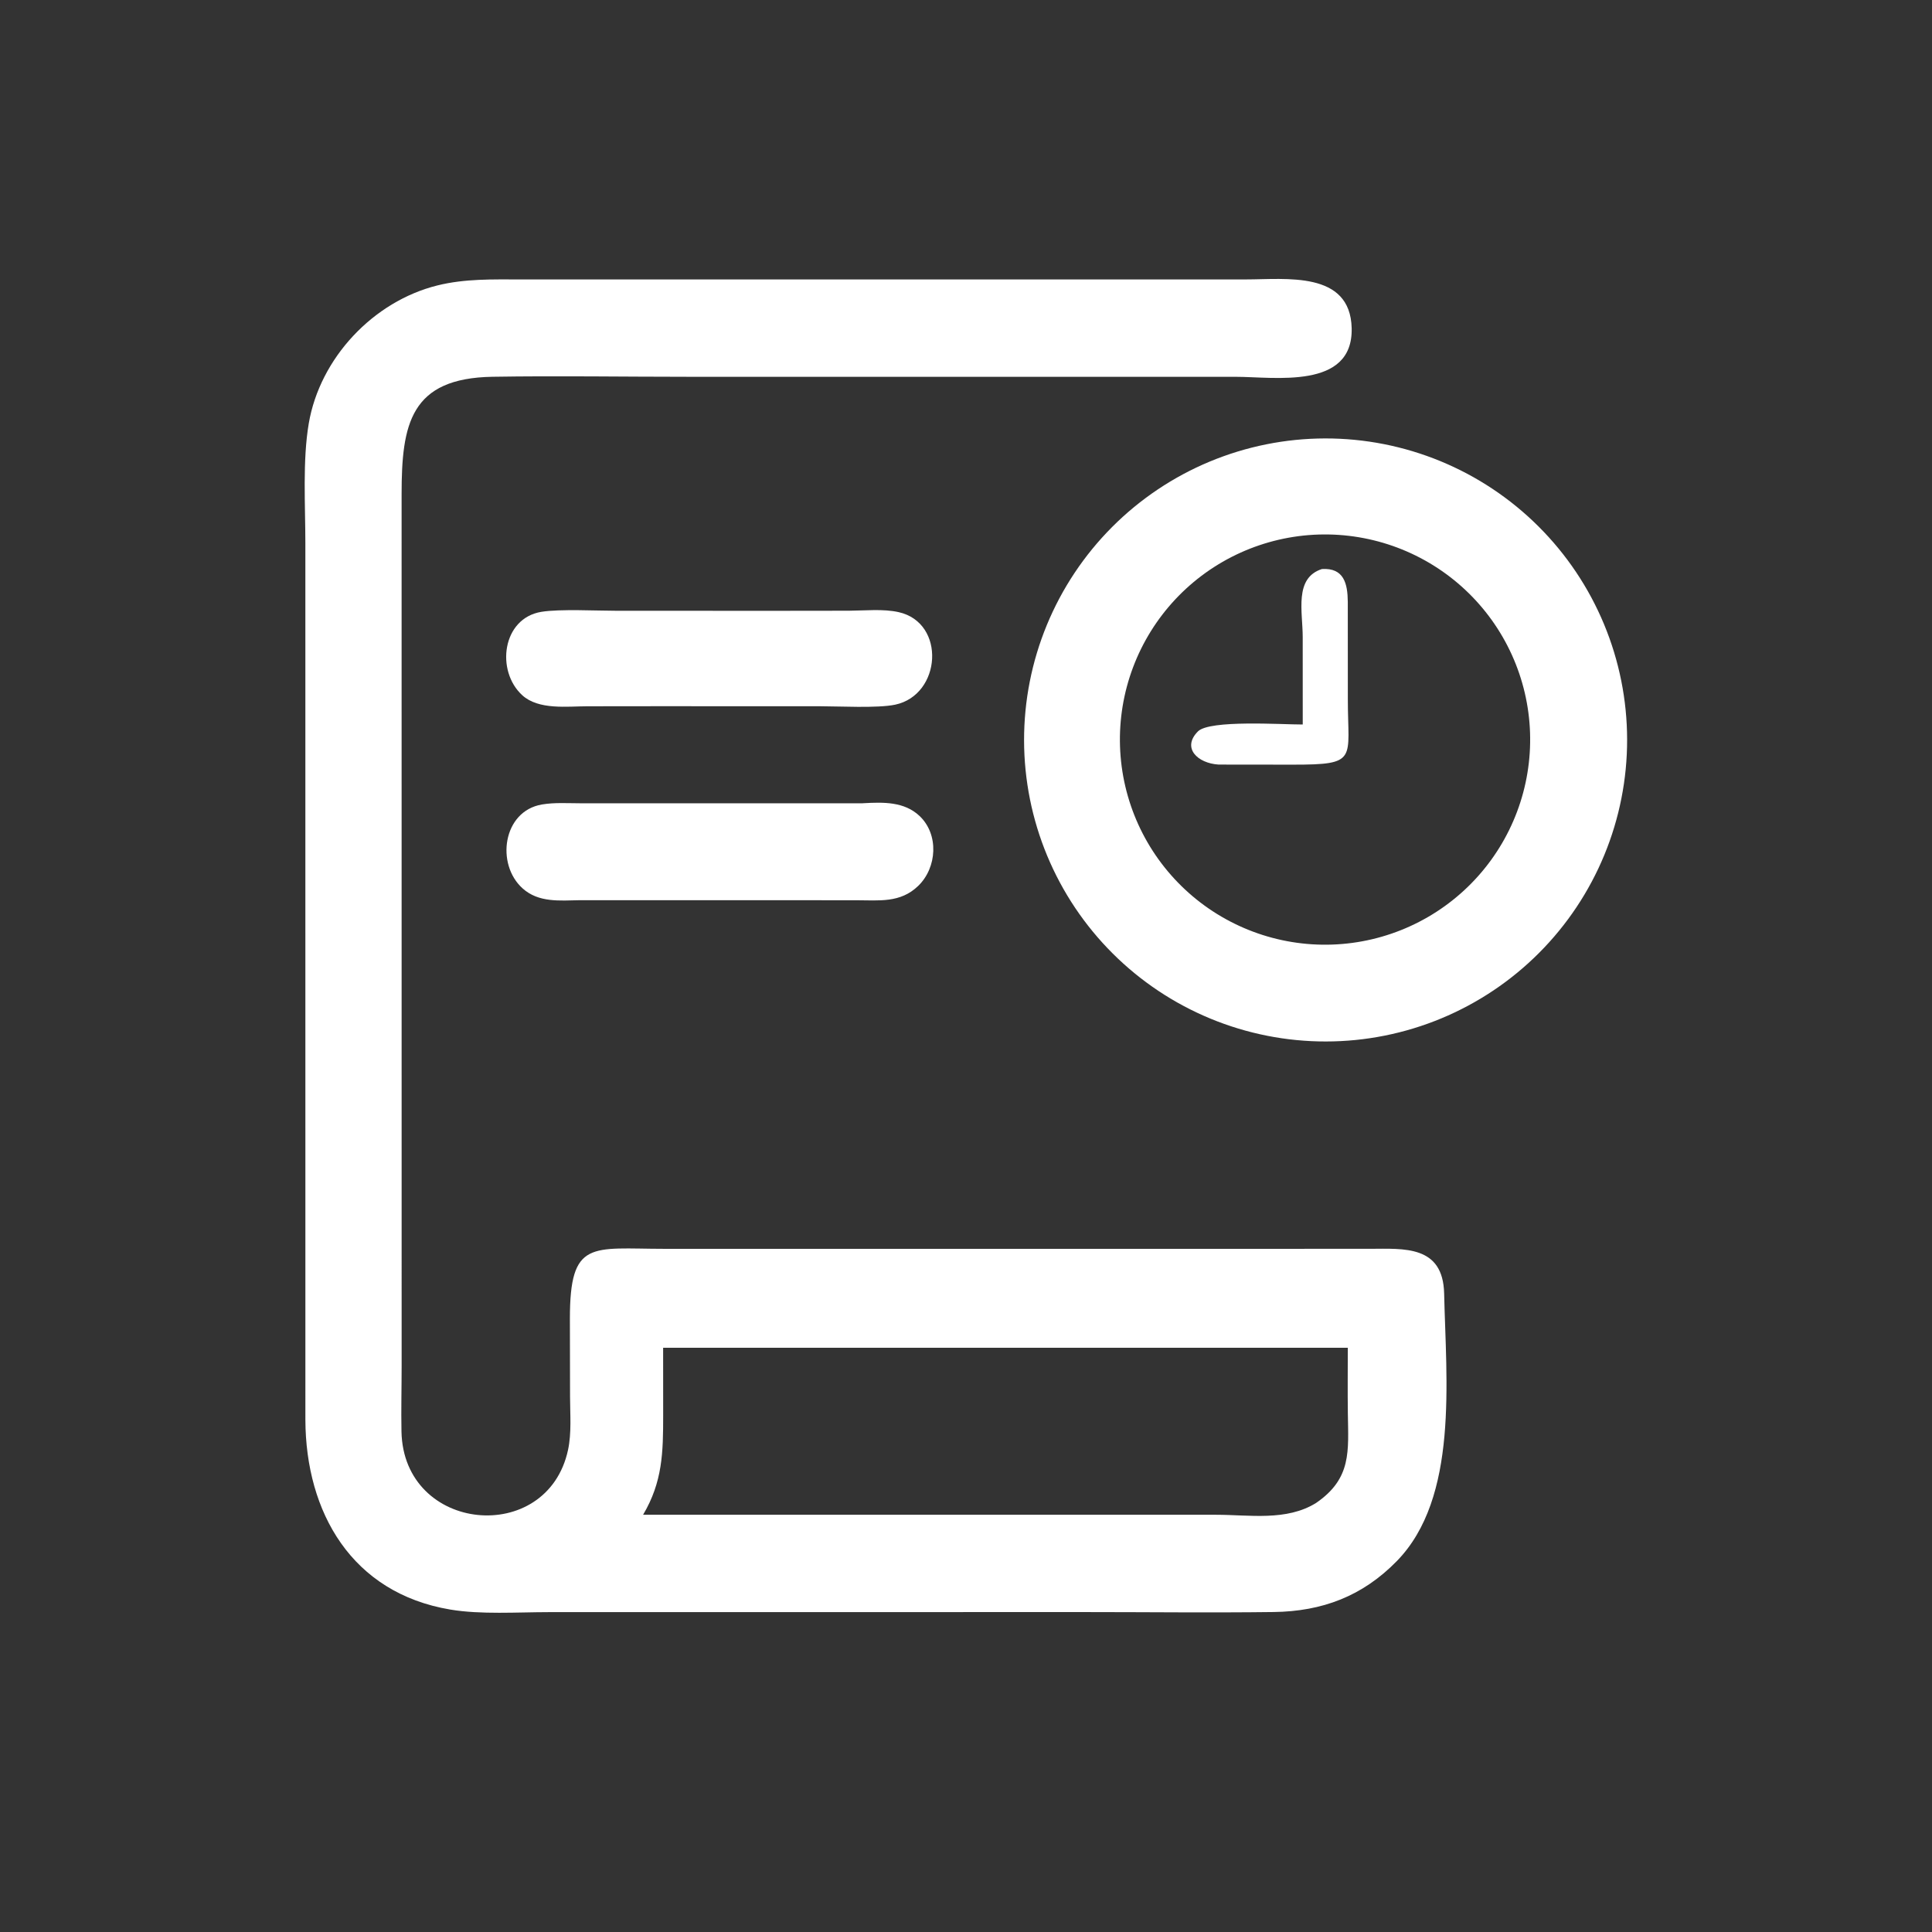 <?xml version="1.0" encoding="utf-8" ?>
<svg xmlns="http://www.w3.org/2000/svg" xmlns:xlink="http://www.w3.org/1999/xlink" width="40" height="40">
	<rect width="100%" height="100%" fill="#333333" stroke="none"/>
	<path fill="white" transform="scale(0.078 0.078)" d="M285.625 331.493L363.643 331.477C372.623 331.46 383.044 330.467 383.327 343.374C383.833 366.392 387.209 397.544 370.753 414.379C361.645 423.697 350.947 427.725 338.05 427.888C321.346 428.099 304.613 427.901 287.905 427.901L145.6 427.917C137.348 427.922 127.607 428.591 119.517 427.232C93.341 422.834 81.15 401.414 81.061 376.877L81.054 144.088C81.047 134.104 80.292 122.137 81.961 112.377C84.927 95.027 99.076 79.989 116.106 75.762C123.402 73.951 130.793 74.167 138.243 74.173L210.184 74.179L330.764 74.171C341.278 74.171 358.433 71.818 358.781 87.129C359.153 103.49 338.308 100.022 327.983 100.019L182.677 100.015C165.384 100.015 148.044 99.729 130.756 100.008C108.909 100.361 106.603 112.571 106.599 131.156L106.609 362.509C106.607 368.323 106.454 374.157 106.566 379.969C107.089 406.916 145.256 410.457 150.773 384.877C151.746 380.363 151.319 375.338 151.31 370.734L151.27 349.987C151.267 328.906 157.035 331.474 176.276 331.483L285.625 331.493ZM176.018 357.75L176.029 375.701C176.028 385.559 175.871 393.331 170.704 402.062L322.805 402.071C331.6 402.076 341.502 403.828 349.345 398.929C358.833 392.421 357.903 385.145 357.767 375.148C357.688 369.352 357.751 363.546 357.754 357.75L176.018 357.75Z"/>
	<path fill="white" transform="scale(0.078 0.078)" d="M355.874 276.344Q353.912 276.443 351.948 276.445Q349.984 276.447 348.022 276.353Q346.06 276.259 344.105 276.068Q342.15 275.878 340.207 275.592Q338.263 275.306 336.336 274.925Q334.41 274.544 332.504 274.069Q330.598 273.594 328.717 273.026Q326.837 272.458 324.987 271.799Q323.137 271.139 321.321 270.39Q319.505 269.64 317.729 268.803Q315.952 267.965 314.219 267.041Q312.485 266.118 310.799 265.11Q309.113 264.102 307.479 263.013Q305.844 261.924 304.265 260.756Q302.686 259.588 301.166 258.344Q299.646 257.1 298.188 255.782Q296.731 254.465 295.341 253.078Q293.95 251.691 292.629 250.238Q291.308 248.784 290.06 247.267Q288.811 245.751 287.639 244.175Q286.467 242.598 285.373 240.967Q284.28 239.335 283.268 237.652Q282.256 235.968 281.327 234.237Q280.399 232.506 279.556 230.732Q278.714 228.958 277.96 227.144Q277.206 225.33 276.541 223.482Q275.877 221.633 275.304 219.755Q274.731 217.876 274.251 215.971Q273.771 214.067 273.385 212.141Q272.999 210.215 272.708 208.272Q272.416 206.33 272.221 204.375Q272.025 202.421 271.926 200.459Q271.827 198.497 271.824 196.533Q271.821 194.569 271.914 192.607Q272.007 190.645 272.197 188.69Q272.386 186.735 272.671 184.791Q272.956 182.848 273.337 180.921Q273.717 178.994 274.191 177.088Q274.665 175.181 275.232 173.301Q275.799 171.42 276.458 169.57Q277.117 167.719 277.866 165.903Q278.614 164.087 279.451 162.31Q280.288 160.533 281.211 158.8Q282.134 157.066 283.141 155.379Q284.148 153.693 285.237 152.058Q286.325 150.423 287.492 148.843Q288.66 147.263 289.903 145.743Q291.147 144.222 292.463 142.765Q293.78 141.307 295.166 139.916Q296.553 138.524 298.006 137.203Q299.459 135.881 300.975 134.632Q302.491 133.383 304.067 132.21Q305.642 131.038 307.274 129.943Q308.905 128.849 310.588 127.836Q312.271 126.823 314.001 125.894Q315.732 124.965 317.506 124.122Q319.28 123.279 321.094 122.524Q322.907 121.769 324.755 121.104Q326.603 120.439 328.482 119.865Q330.36 119.291 332.265 118.81Q334.169 118.329 336.095 117.943Q338.021 117.556 339.963 117.264Q341.906 116.972 343.86 116.776Q345.814 116.579 347.776 116.479Q349.739 116.379 351.704 116.375Q353.669 116.371 355.632 116.464Q357.596 116.556 359.552 116.745Q361.508 116.934 363.452 117.219Q365.397 117.504 367.325 117.883Q369.254 118.263 371.161 118.737Q373.068 119.211 374.95 119.778Q376.832 120.345 378.683 121.004Q380.535 121.662 382.352 122.411Q384.169 123.16 385.947 123.997Q387.725 124.834 389.46 125.757Q391.195 126.68 392.883 127.688Q394.57 128.695 396.206 129.784Q397.842 130.873 399.423 132.041Q401.003 133.209 402.525 134.453Q404.046 135.697 405.504 137.014Q406.963 138.332 408.355 139.719Q409.747 141.106 411.069 142.56Q412.392 144.014 413.641 145.531Q414.89 147.048 416.064 148.625Q417.237 150.201 418.332 151.834Q419.426 153.466 420.439 155.15Q421.453 156.834 422.382 158.566Q423.311 160.297 424.154 162.073Q424.998 163.848 425.753 165.662Q426.508 167.477 427.173 169.326Q427.838 171.175 428.411 173.055Q428.985 174.935 429.465 176.841Q429.946 178.746 430.332 180.673Q430.719 182.6 431.01 184.544Q431.301 186.487 431.497 188.443Q431.693 190.398 431.792 192.361Q431.891 194.324 431.894 196.289Q431.897 198.254 431.804 200.217Q431.71 202.18 431.521 204.137Q431.331 206.093 431.045 208.037Q430.76 209.982 430.379 211.91Q429.999 213.838 429.524 215.745Q429.049 217.652 428.481 219.533Q427.913 221.415 427.254 223.266Q426.594 225.117 425.845 226.934Q425.095 228.751 424.258 230.529Q423.42 232.306 422.496 234.041Q421.572 235.775 420.564 237.462Q419.556 239.15 418.466 240.785Q417.376 242.421 416.208 244.001Q415.039 245.581 413.794 247.102Q412.55 248.622 411.232 250.08Q409.914 251.538 408.526 252.93Q407.138 254.321 405.684 255.643Q404.229 256.965 402.711 258.213Q401.194 259.462 399.617 260.635Q398.04 261.807 396.407 262.901Q394.774 263.995 393.09 265.008Q391.405 266.02 389.673 266.948Q387.941 267.877 386.166 268.719Q384.39 269.562 382.575 270.316Q380.76 271.07 378.911 271.735Q377.061 272.399 375.181 272.971Q373.301 273.544 371.395 274.024Q369.49 274.504 367.562 274.889Q365.635 275.275 363.692 275.565Q361.748 275.856 359.792 276.051Q357.837 276.245 355.874 276.344ZM349.989 141.887Q348.652 141.929 347.318 142.037Q345.984 142.145 344.658 142.318Q343.331 142.492 342.014 142.73Q340.697 142.968 339.394 143.271Q338.091 143.573 336.804 143.94Q335.517 144.306 334.25 144.735Q332.982 145.164 331.737 145.655Q330.493 146.146 329.273 146.697Q328.054 147.249 326.864 147.859Q325.673 148.47 324.514 149.138Q323.355 149.806 322.23 150.531Q321.105 151.255 320.017 152.034Q318.929 152.813 317.88 153.644Q316.832 154.475 315.826 155.357Q314.819 156.239 313.857 157.169Q312.896 158.099 311.981 159.076Q311.066 160.052 310.2 161.072Q309.334 162.092 308.519 163.154Q307.704 164.215 306.943 165.315Q306.181 166.415 305.474 167.551Q304.768 168.688 304.118 169.857Q303.468 171.027 302.876 172.227Q302.284 173.427 301.752 174.654Q301.22 175.882 300.749 177.134Q300.277 178.387 299.868 179.661Q299.459 180.935 299.113 182.227Q298.767 183.52 298.485 184.828Q298.203 186.135 297.985 187.456Q297.768 188.776 297.615 190.105Q297.463 191.435 297.376 192.77Q297.289 194.105 297.268 195.443Q297.247 196.781 297.291 198.118Q297.335 199.455 297.446 200.789Q297.556 202.122 297.731 203.449Q297.907 204.775 298.147 206.091Q298.387 207.408 298.692 208.711Q298.997 210.013 299.365 211.3Q299.734 212.586 300.165 213.853Q300.596 215.119 301.089 216.363Q301.582 217.607 302.135 218.826Q302.688 220.044 303.301 221.233Q303.913 222.423 304.583 223.581Q305.254 224.739 305.98 225.863Q306.706 226.987 307.487 228.073Q308.267 229.16 309.101 230.207Q309.934 231.254 310.817 232.259Q311.701 233.264 312.632 234.224Q313.564 235.185 314.542 236.098Q315.52 237.012 316.541 237.876Q317.563 238.74 318.625 239.553Q319.688 240.366 320.789 241.126Q321.891 241.886 323.028 242.591Q324.165 243.295 325.336 243.943Q326.507 244.592 327.708 245.181Q328.909 245.771 330.137 246.301Q331.366 246.831 332.619 247.301Q333.872 247.77 335.146 248.177Q336.421 248.584 337.714 248.928Q339.007 249.272 340.316 249.552Q341.624 249.832 342.945 250.047Q344.265 250.262 345.595 250.413Q346.924 250.563 348.26 250.648Q349.595 250.732 350.933 250.752Q352.271 250.771 353.608 250.724Q354.942 250.677 356.273 250.566Q357.604 250.454 358.927 250.277Q360.251 250.1 361.564 249.858Q362.877 249.616 364.177 249.311Q365.477 249.005 366.76 248.636Q368.043 248.267 369.307 247.835Q370.57 247.404 371.811 246.911Q373.052 246.418 374.267 245.864Q375.483 245.311 376.669 244.699Q377.856 244.087 379.011 243.418Q380.167 242.748 381.288 242.023Q382.409 241.297 383.493 240.518Q384.577 239.738 385.622 238.907Q386.666 238.075 387.669 237.193Q388.672 236.311 389.63 235.382Q390.588 234.452 391.499 233.476Q392.411 232.5 393.273 231.481Q394.136 230.461 394.948 229.401Q395.759 228.341 396.518 227.242Q397.276 226.143 397.98 225.008Q398.684 223.874 399.331 222.706Q399.979 221.538 400.568 220.34Q401.157 219.142 401.687 217.916Q402.217 216.69 402.686 215.44Q403.155 214.19 403.563 212.919Q403.97 211.647 404.315 210.357Q404.659 209.067 404.94 207.761Q405.221 206.456 405.437 205.138Q405.654 203.821 405.806 202.494Q405.957 201.168 406.044 199.835Q406.13 198.503 406.151 197.168Q406.172 195.833 406.128 194.498Q406.084 193.164 405.974 191.833Q405.864 190.502 405.689 189.178Q405.514 187.855 405.275 186.541Q405.035 185.227 404.732 183.927Q404.428 182.627 404.061 181.343Q403.694 180.059 403.265 178.795Q402.835 177.531 402.344 176.289Q401.853 175.047 401.302 173.831Q400.751 172.615 400.141 171.427Q399.531 170.24 398.863 169.083Q398.195 167.927 397.472 166.805Q396.748 165.683 395.971 164.597Q395.193 163.512 394.363 162.466Q393.533 161.42 392.653 160.416Q391.773 159.412 390.845 158.452Q389.916 157.492 388.942 156.579Q387.968 155.666 386.95 154.802Q385.932 153.938 384.873 153.125Q383.814 152.311 382.716 151.551Q381.619 150.791 380.485 150.085Q379.352 149.379 378.185 148.73Q377.018 148.081 375.821 147.49Q374.624 146.898 373.399 146.366Q372.174 145.834 370.925 145.363Q369.676 144.892 368.405 144.483Q367.134 144.073 365.845 143.727Q364.555 143.38 363.25 143.097Q361.945 142.814 360.628 142.595Q359.311 142.376 357.985 142.223Q356.658 142.069 355.326 141.98Q353.994 141.891 352.659 141.868Q351.324 141.845 349.989 141.887Z"/>
	<path fill="white" transform="scale(0.078 0.078)" d="M345.793 192.308L345.785 169.092C345.782 162.326 343.465 153.418 350.89 151.04C356.737 150.68 357.705 154.914 357.751 159.746L357.764 185.6C357.752 201.662 360.664 202.982 343.071 202.966L323.452 202.945C317.864 202.606 313.627 198.518 317.97 194.144C321.078 191.013 340.305 192.326 345.793 192.308Z"/>
	<path fill="white" transform="scale(0.078 0.078)" d="M174.375 187.451L155.954 187.471C150.582 187.473 142.977 188.514 138.62 184.534C131.57 178.094 133.263 164.107 143.71 162.4C148.588 161.603 158.532 162.123 163.799 162.122L207.064 162.13L225.359 162.107C229.552 162.082 234.45 161.563 238.545 162.486C251.149 165.324 249.904 184.449 237.61 187.045C232.95 188.029 222.611 187.46 217.514 187.46L174.375 187.451Z"/>
	<path fill="white" transform="scale(0.078 0.078)" d="M153.875 238.945C148.595 239.037 142.981 239.634 138.725 235.819C131.548 229.388 133.459 215.295 143.849 213.538C147.203 212.971 150.692 213.218 154.081 213.22L228.759 213.23L229.265 213.197C234.445 212.914 240.029 212.752 244.081 216.588C249.278 221.508 248.719 230.297 243.748 235.124C238.962 239.77 233.308 238.956 227.118 238.955L153.875 238.945Z"/>
</svg>
